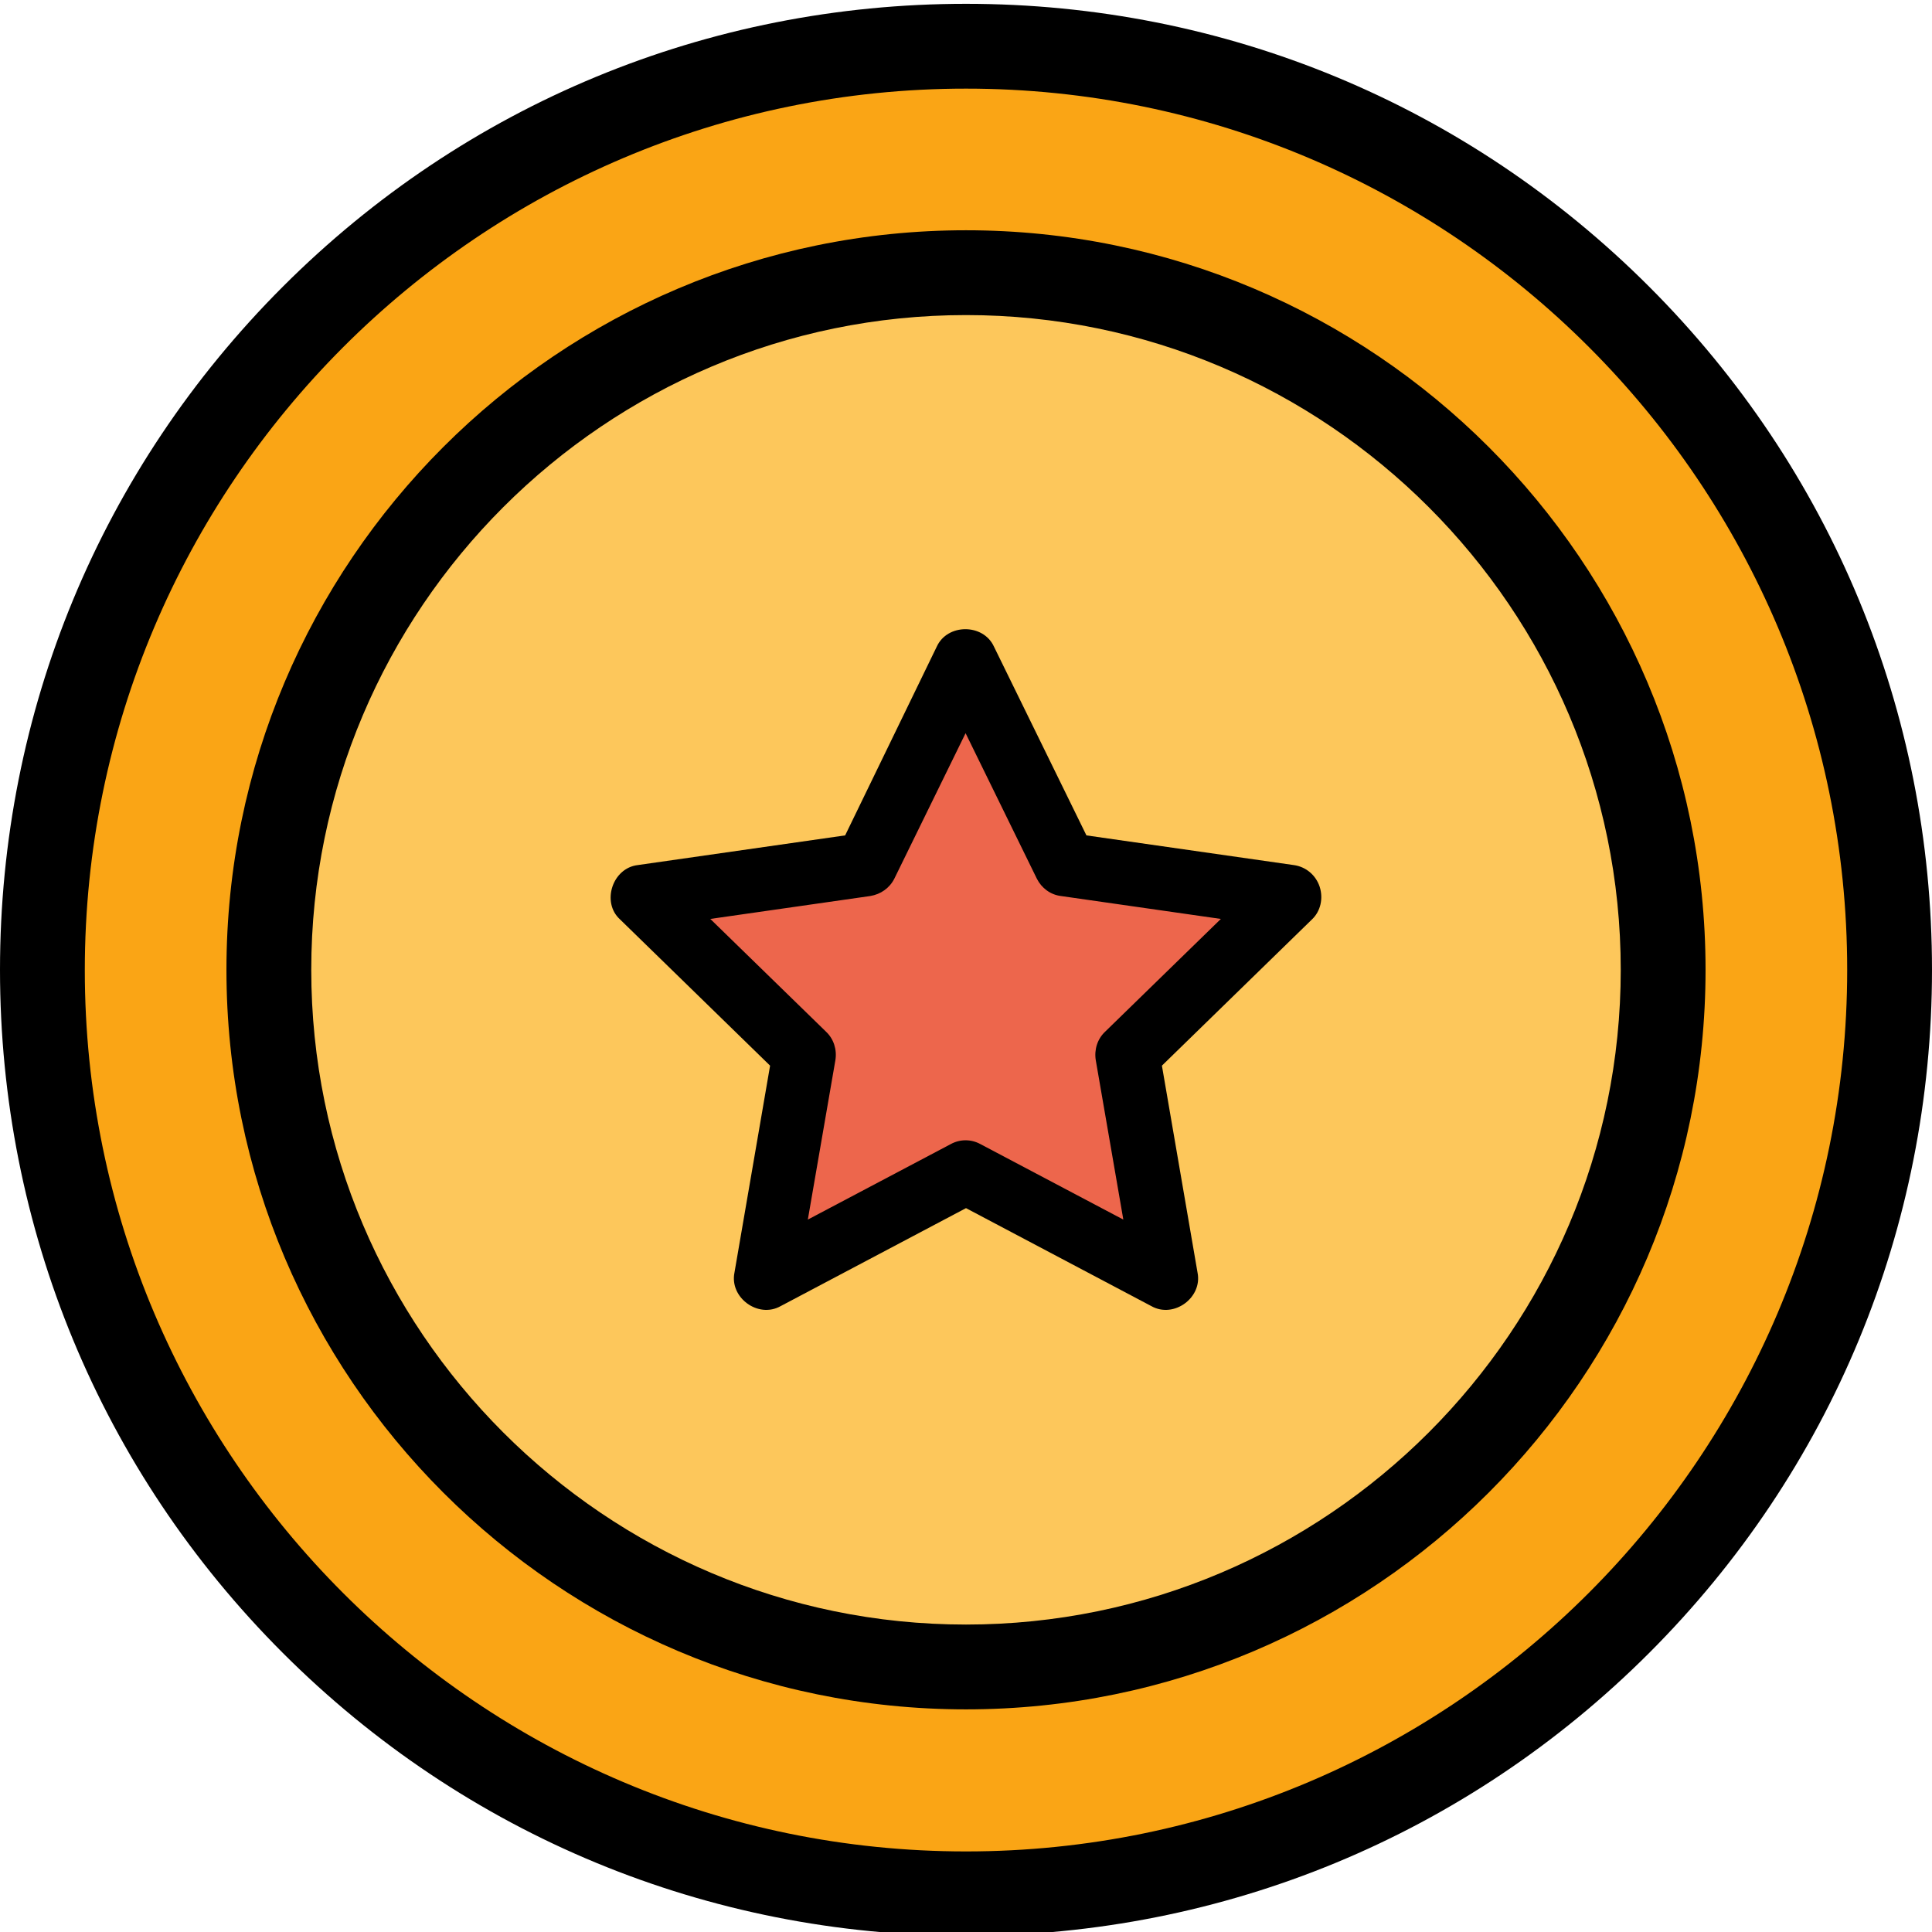 <?xml version="1.0" encoding="utf-8"?>
<!-- Generator: Adobe Illustrator 24.2.3, SVG Export Plug-In . SVG Version: 6.00 Build 0)  -->
<svg version="1.1" id="Capa_1" xmlns="http://www.w3.org/2000/svg" xmlns:xlink="http://www.w3.org/1999/xlink" x="0px" y="0px"
	 viewBox="0 0 455.6 455.6" style="enable-background:new 0 0 455.6 455.6;" xml:space="preserve">
<style type="text/css">
	.st0{fill:#FAA515;}
	.st1{fill:#FDC75B;}
	.st2{fill:#ED664C;}
</style>
<path class="st0" d="M227.8,10.8c120.3,0,217.8,97.5,217.8,217.8s-97.5,217.9-217.8,217.9S10,348.9,10,228.6S107.5,10.8,227.8,10.8z
	 M392.2,228.6c0-90.8-73.6-164.4-164.4-164.4S63.4,137.8,63.4,228.6S137,393,227.8,393S392.2,319.4,392.2,228.6z"/>
<circle class="st1" cx="227.8" cy="228.7" r="164.4"/>
<path d="M227.8,0.9c-60.9,0-118.1,23.7-161.1,66.7S0,167.9,0,228.7s23.7,118.1,66.7,161.1s100.3,66.7,161.1,66.7
	s118.1-23.7,161.1-66.7c43-43,66.7-100.3,66.7-161.1s-23.7-118.1-66.7-161.1S288.7,0.9,227.8,0.9z M227.8,436.6
	C113.2,436.6,20,343.4,20,228.8S113.2,20.9,227.8,20.9s207.8,93.2,207.8,207.8S342.4,436.6,227.8,436.6z"/>
<path d="M227.8,54.3c-96.2,0-174.4,78.2-174.4,174.4s78.2,174.4,174.4,174.4s174.4-78.2,174.4-174.4S324,54.3,227.8,54.3z
	 M227.8,383.1c-85.1,0-154.4-69.3-154.4-154.4S142.7,74.3,227.8,74.3s154.4,69.3,154.4,154.4S312.9,383.1,227.8,383.1z"/>
<path class="st2" d="M232.3,164l17.9,36.5c0.7,1.5,2.1,2.5,3.8,2.8l40.1,5.8c4.1,0.6,5.8,5.6,2.8,8.5l-29.1,28.3
	c-1.2,1.2-1.7,2.8-1.4,4.4l6.9,40.1c0.7,4.1-3.6,7.2-7.3,5.3l-35.8-19c-1.5-0.8-3.2-0.8-4.7,0l-35.8,19c-3.7,1.9-8-1.2-7.3-5.3
	l6.9-40.1c0.3-1.6-0.3-3.3-1.4-4.4l-29.1-28.3c-3-2.9-1.3-7.9,2.8-8.5l40.1-5.8c1.6-0.2,3.1-1.3,3.8-2.8l17.9-36.5
	C225.1,160.2,230.5,160.2,232.3,164L232.3,164z"/>
<path d="M311.2,209.1c-0.9-2.7-3.2-4.7-6.1-5.1l-48.9-7l-21.8-44.5c-2.5-5.5-11-5.5-13.5,0L199.3,197l-48.9,7
	c-6,0.7-8.6,8.8-4.2,12.8l35.4,34.5l-8.4,48.8c-1.2,5.9,5.6,10.9,10.9,7.9l43.7-23.1l43.7,23.1c5.3,3,12.1-2,10.9-7.9l-8.4-48.8
	l35.4-34.5C311.4,214.9,312.1,211.9,311.2,209.1L311.2,209.1z M260.6,243.3c-1.8,1.7-2.6,4.2-2.2,6.7l6.5,37.6l-33.7-17.8
	c-2.2-1.2-4.8-1.2-7,0l-33.7,17.8l6.5-37.6c0.4-2.5-0.4-5-2.2-6.7l-27.3-26.6l37.7-5.4c2.5-0.4,4.6-1.9,5.7-4.1l16.8-34.3l16.8,34.3
	c1.1,2.2,3.2,3.8,5.7,4.1l37.7,5.4L260.6,243.3z"/>
</svg>
